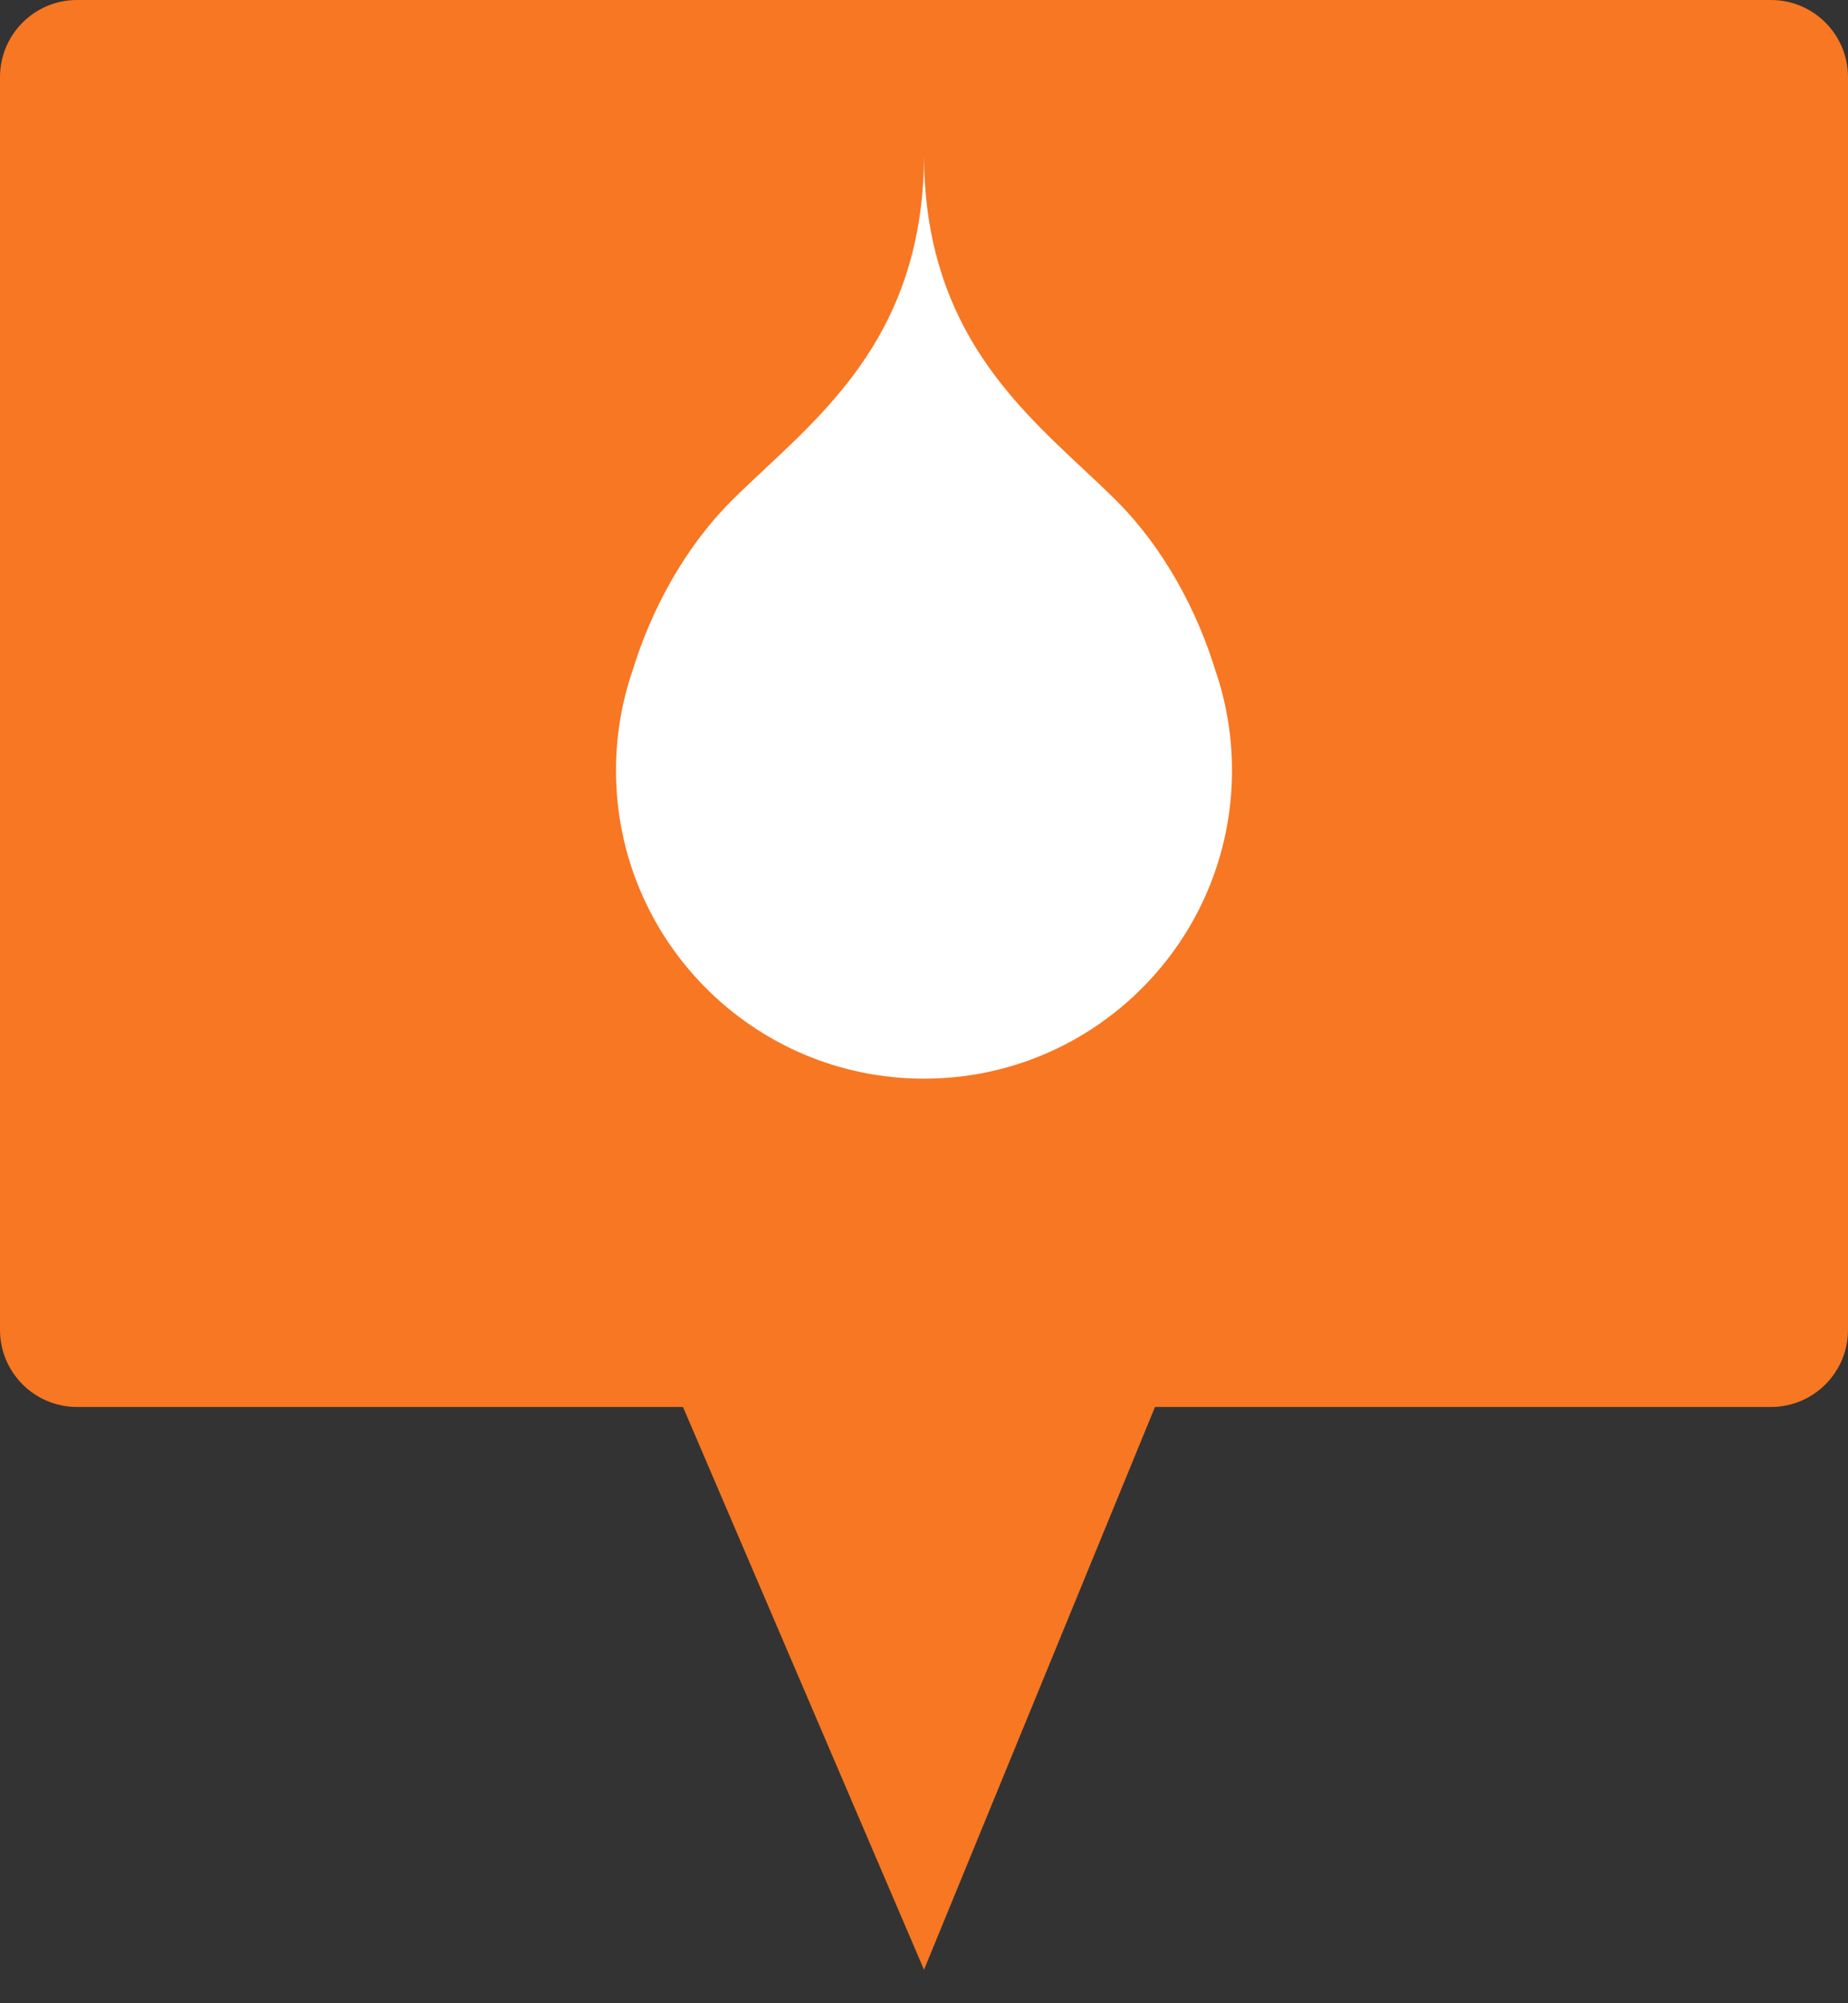 <svg width="24" height="26" viewBox="0 0 24 26" fill="none" xmlns="http://www.w3.org/2000/svg">
<rect x="0" y="0" width="24" height="26" fill="#333333" stroke="none"/>
<path d="M0 17.261V1C0 0.448 0.448 0 1 0H23C23.552 0 24 0.448 24 1V17.261C24 17.813 23.552 18.261 23 18.261H15L12 25.565L8.87 18.261H1C0.448 18.261 0 17.813 0 17.261Z" fill="#F77722"/>
<path d="M8.217 8.698C8.452 7.932 8.88 7.12 9.5 6.5C9.639 6.361 9.787 6.223 9.94 6.08C10.887 5.194 12 4.153 12 2C12 4.153 13.113 5.194 14.06 6.08C14.213 6.223 14.361 6.361 14.5 6.5C15.12 7.12 15.548 7.932 15.783 8.698C15.924 9.106 16 9.544 16 10C16 12.209 14.209 14 12 14C9.791 14 8 12.209 8 10C8 9.544 8.076 9.106 8.217 8.698Z" fill="white"/>
</svg>
